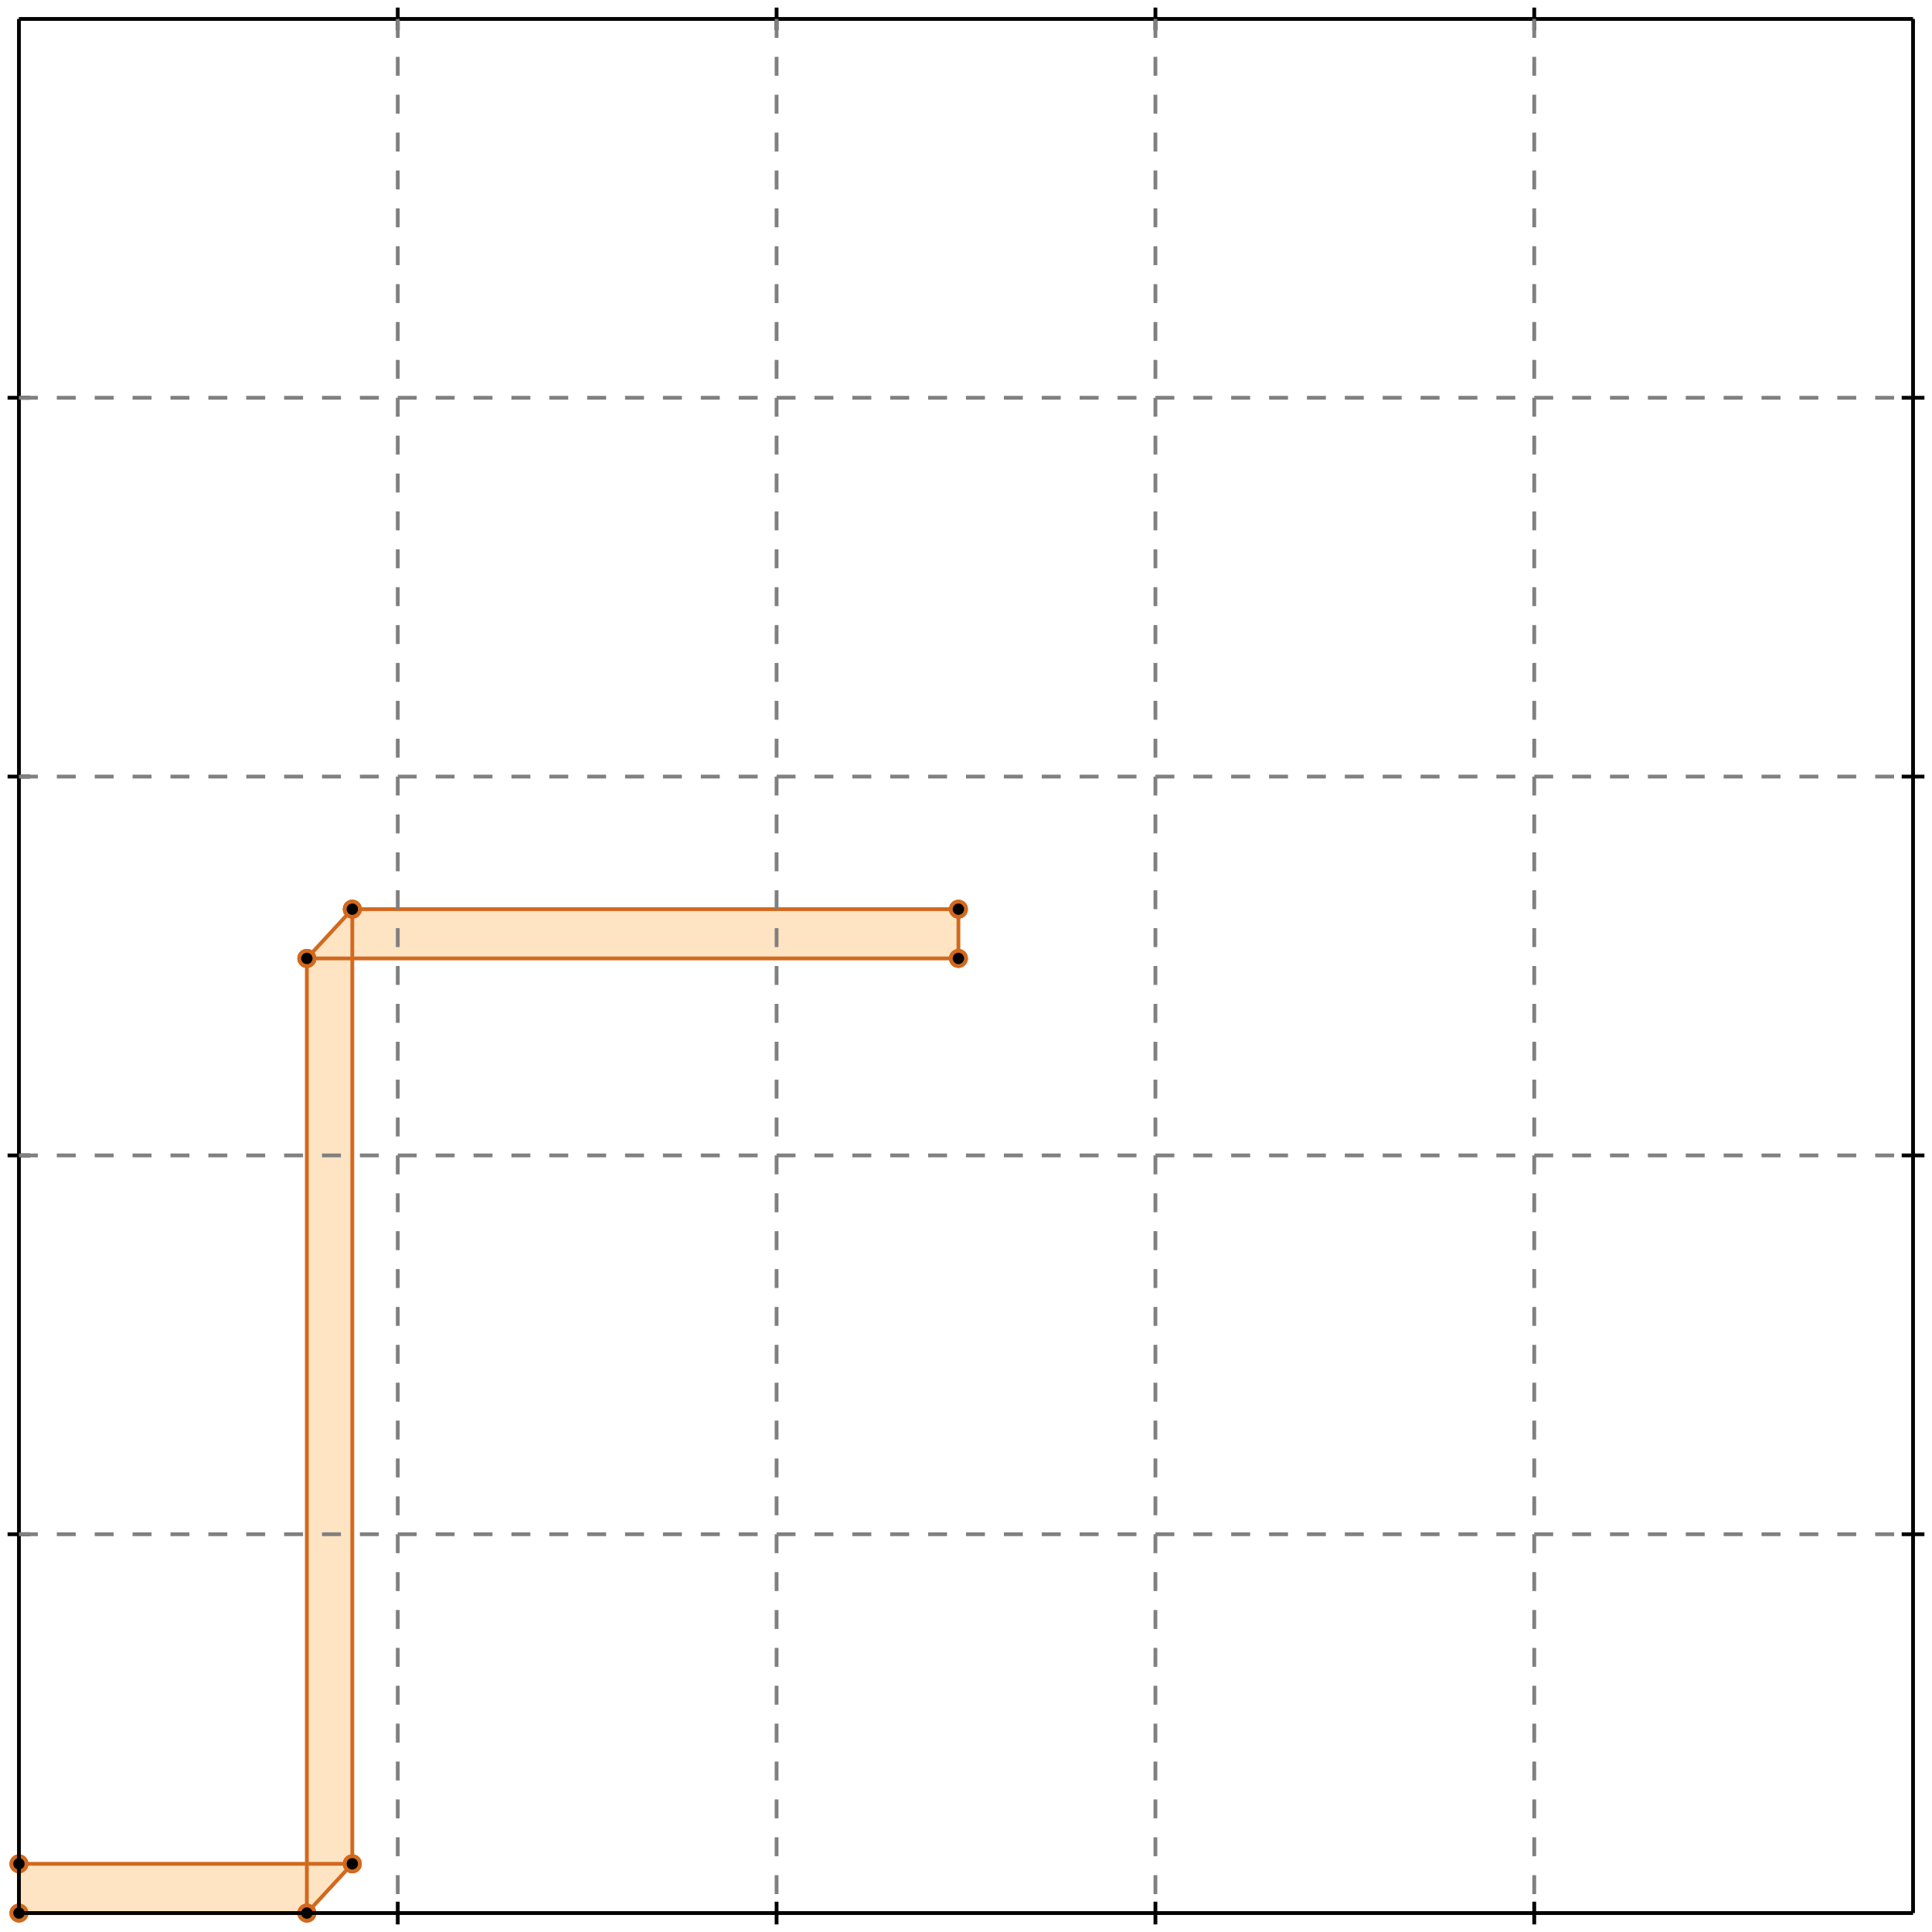 <?xml version="1.0" standalone="no"?>
<!DOCTYPE svg PUBLIC "-//W3C//DTD SVG 1.1//EN" 
  "http://www.w3.org/Graphics/SVG/1.1/DTD/svg11.dtd">
<svg width="510" height="510" version="1.1" id="toplevel"
    xmlns="http://www.w3.org/2000/svg"
    xmlns:xlink="http://www.w3.org/1999/xlink">
  <polygon points="5,505 81,505 93,492 93,253 253,253 253,240 93,240 81,253 81,492 5,492"
           fill="bisque"/>
  <g stroke="chocolate" stroke-width="1">
    <line x1="81" y1="505" x2="93" y2="492"/>
    <circle cx="81" cy="505" r="2"/>
    <circle cx="93" cy="492" r="2"/>
  </g>
  <g stroke="chocolate" stroke-width="1">
    <line x1="5" y1="505" x2="81" y2="505"/>
    <circle cx="5" cy="505" r="2"/>
    <circle cx="81" cy="505" r="2"/>
  </g>
  <g stroke="chocolate" stroke-width="1">
    <line x1="5" y1="505" x2="5" y2="492"/>
    <circle cx="5" cy="505" r="2"/>
    <circle cx="5" cy="492" r="2"/>
  </g>
  <g stroke="chocolate" stroke-width="1">
    <line x1="81" y1="505" x2="81" y2="253"/>
    <circle cx="81" cy="505" r="2"/>
    <circle cx="81" cy="253" r="2"/>
  </g>
  <g stroke="chocolate" stroke-width="1">
    <line x1="93" y1="492" x2="93" y2="240"/>
    <circle cx="93" cy="492" r="2"/>
    <circle cx="93" cy="240" r="2"/>
  </g>
  <g stroke="chocolate" stroke-width="1">
    <line x1="253" y1="253" x2="253" y2="240"/>
    <circle cx="253" cy="253" r="2"/>
    <circle cx="253" cy="240" r="2"/>
  </g>
  <g stroke="chocolate" stroke-width="1">
    <line x1="5" y1="492" x2="93" y2="492"/>
    <circle cx="5" cy="492" r="2"/>
    <circle cx="93" cy="492" r="2"/>
  </g>
  <g stroke="chocolate" stroke-width="1">
    <line x1="81" y1="253" x2="93" y2="240"/>
    <circle cx="81" cy="253" r="2"/>
    <circle cx="93" cy="240" r="2"/>
  </g>
  <g stroke="chocolate" stroke-width="1">
    <line x1="81" y1="253" x2="253" y2="253"/>
    <circle cx="81" cy="253" r="2"/>
    <circle cx="253" cy="253" r="2"/>
  </g>
  <g stroke="chocolate" stroke-width="1">
    <line x1="93" y1="240" x2="253" y2="240"/>
    <circle cx="93" cy="240" r="2"/>
    <circle cx="253" cy="240" r="2"/>
  </g>
  <g stroke="black" stroke-width="1">
    <line x1="5" y1="5" x2="505" y2="5"/>
    <line x1="5" y1="5" x2="5" y2="505"/>
    <line x1="505" y1="505" x2="5" y2="505"/>
    <line x1="505" y1="505" x2="505" y2="5"/>
    <line x1="105" y1="2" x2="105" y2="8"/>
    <line x1="2" y1="105" x2="8" y2="105"/>
    <line x1="105" y1="502" x2="105" y2="508"/>
    <line x1="502" y1="105" x2="508" y2="105"/>
    <line x1="205" y1="2" x2="205" y2="8"/>
    <line x1="2" y1="205" x2="8" y2="205"/>
    <line x1="205" y1="502" x2="205" y2="508"/>
    <line x1="502" y1="205" x2="508" y2="205"/>
    <line x1="305" y1="2" x2="305" y2="8"/>
    <line x1="2" y1="305" x2="8" y2="305"/>
    <line x1="305" y1="502" x2="305" y2="508"/>
    <line x1="502" y1="305" x2="508" y2="305"/>
    <line x1="405" y1="2" x2="405" y2="8"/>
    <line x1="2" y1="405" x2="8" y2="405"/>
    <line x1="405" y1="502" x2="405" y2="508"/>
    <line x1="502" y1="405" x2="508" y2="405"/>
  </g>
  <g stroke="gray" stroke-width="1" stroke-dasharray="5,5">
    <line x1="105" y1="5" x2="105" y2="505"/>
    <line x1="5" y1="105" x2="505" y2="105"/>
    <line x1="205" y1="5" x2="205" y2="505"/>
    <line x1="5" y1="205" x2="505" y2="205"/>
    <line x1="305" y1="5" x2="305" y2="505"/>
    <line x1="5" y1="305" x2="505" y2="305"/>
    <line x1="405" y1="5" x2="405" y2="505"/>
    <line x1="5" y1="405" x2="505" y2="405"/>
  </g>
</svg>
